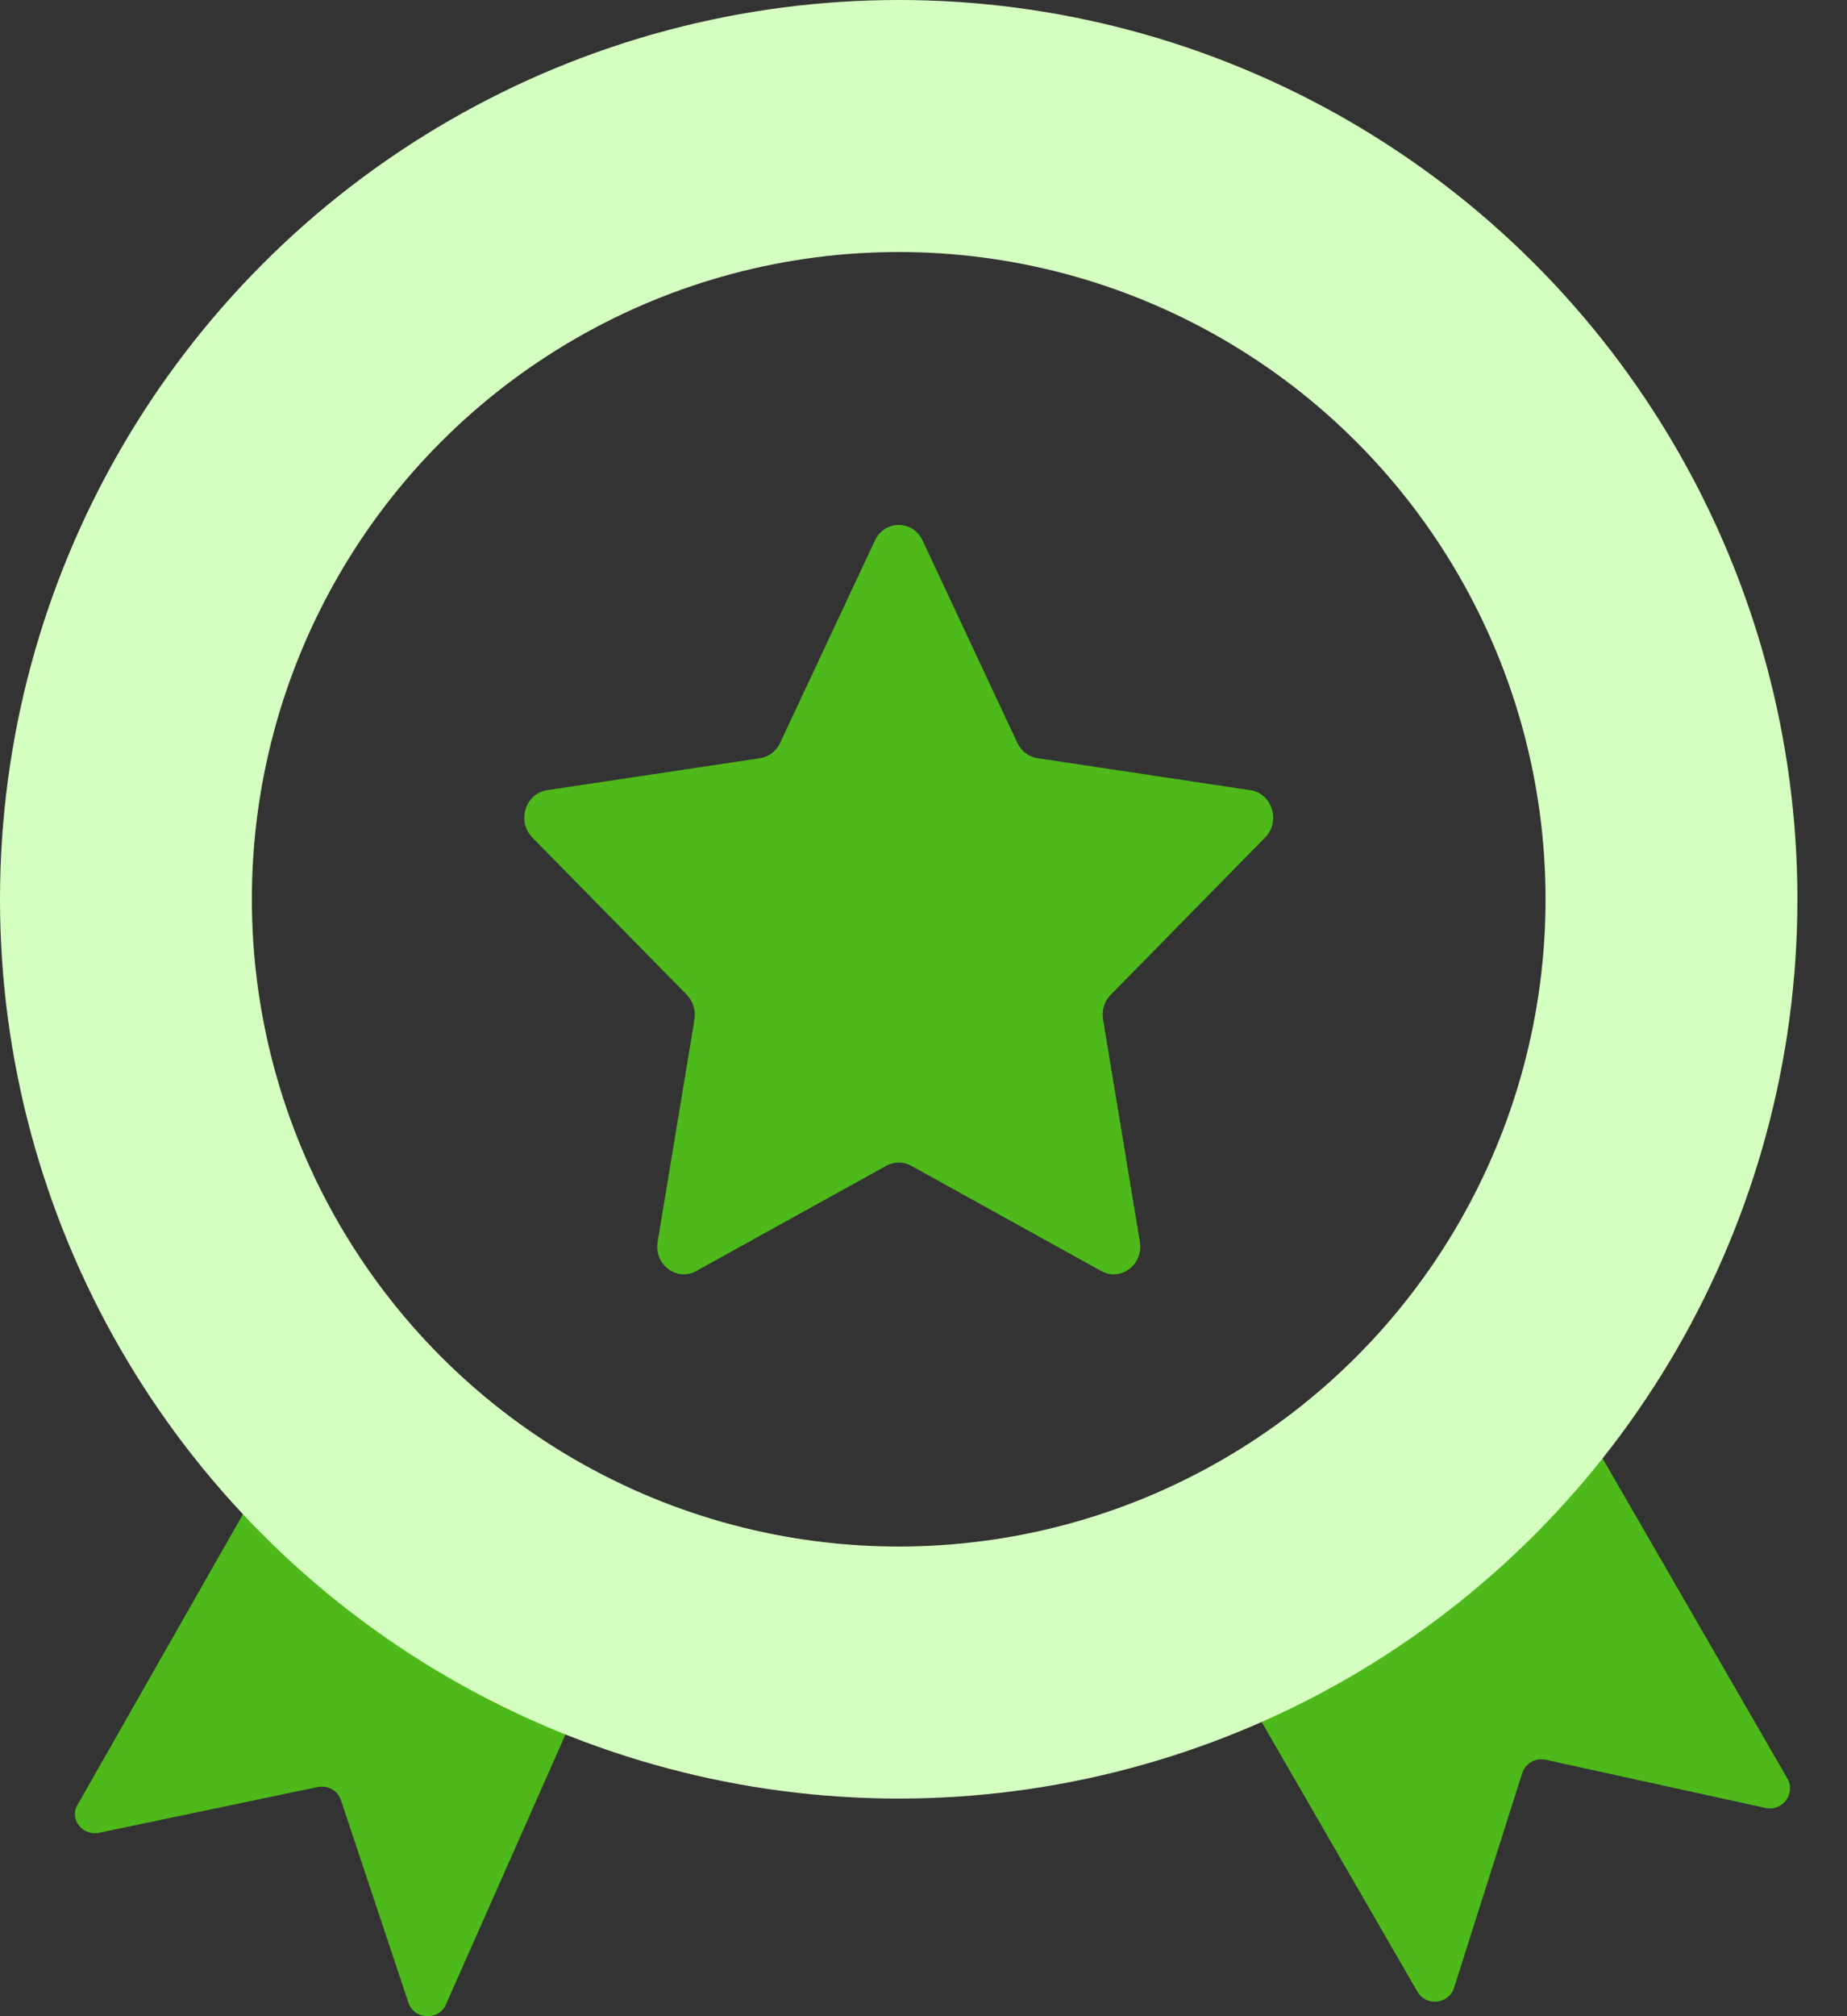 <svg width="33" height="36" viewBox="0 0 33 36" fill="none" xmlns="http://www.w3.org/2000/svg">
<rect x="0" y="0" width="33" height="36" fill="#333333" stroke="none"/>
<path d="M11.374 28.102L7.95 35.83C7.795 36.086 7.393 36.044 7.299 35.763L6.09 32.138C6.034 31.971 5.853 31.871 5.672 31.909L1.774 32.724C1.47 32.788 1.232 32.478 1.387 32.223L6.021 24.087C7.733 26.094 8.763 27.693 11.374 28.102Z" fill="#4DB91A"/>
<path d="M31.543 32.282L27.617 31.421C27.435 31.381 27.253 31.486 27.196 31.663L25.98 35.491C25.885 35.788 25.48 35.832 25.324 35.561L20.822 27.771L20.882 27.875C23.471 27.316 25.428 24.725 27.196 22.885L27.476 24.038L31.933 31.752C32.089 32.023 31.849 32.349 31.543 32.282Z" fill="#4DB91A"/>
<path d="M16.484 9.651L18.177 13.265C18.246 13.412 18.38 13.514 18.535 13.538L22.341 14.109C22.73 14.168 22.886 14.668 22.604 14.954L19.844 17.763C19.732 17.877 19.681 18.041 19.708 18.202L20.366 22.173C20.433 22.579 20.024 22.888 19.676 22.695L16.28 20.815C16.141 20.738 15.975 20.738 15.836 20.815L12.439 22.695C12.091 22.888 11.683 22.579 11.75 22.173L12.408 18.202C12.434 18.041 12.383 17.877 12.271 17.763L9.511 14.954C9.229 14.668 9.385 14.168 9.774 14.109L13.58 13.538C13.735 13.514 13.87 13.412 13.938 13.265L15.632 9.651C15.805 9.28 16.31 9.28 16.484 9.651Z" fill="#4DB91A"/>
<circle cx="16.057" cy="16.057" r="13.807" stroke="#D5FFC1" stroke-width="4.5"/>
</svg>
